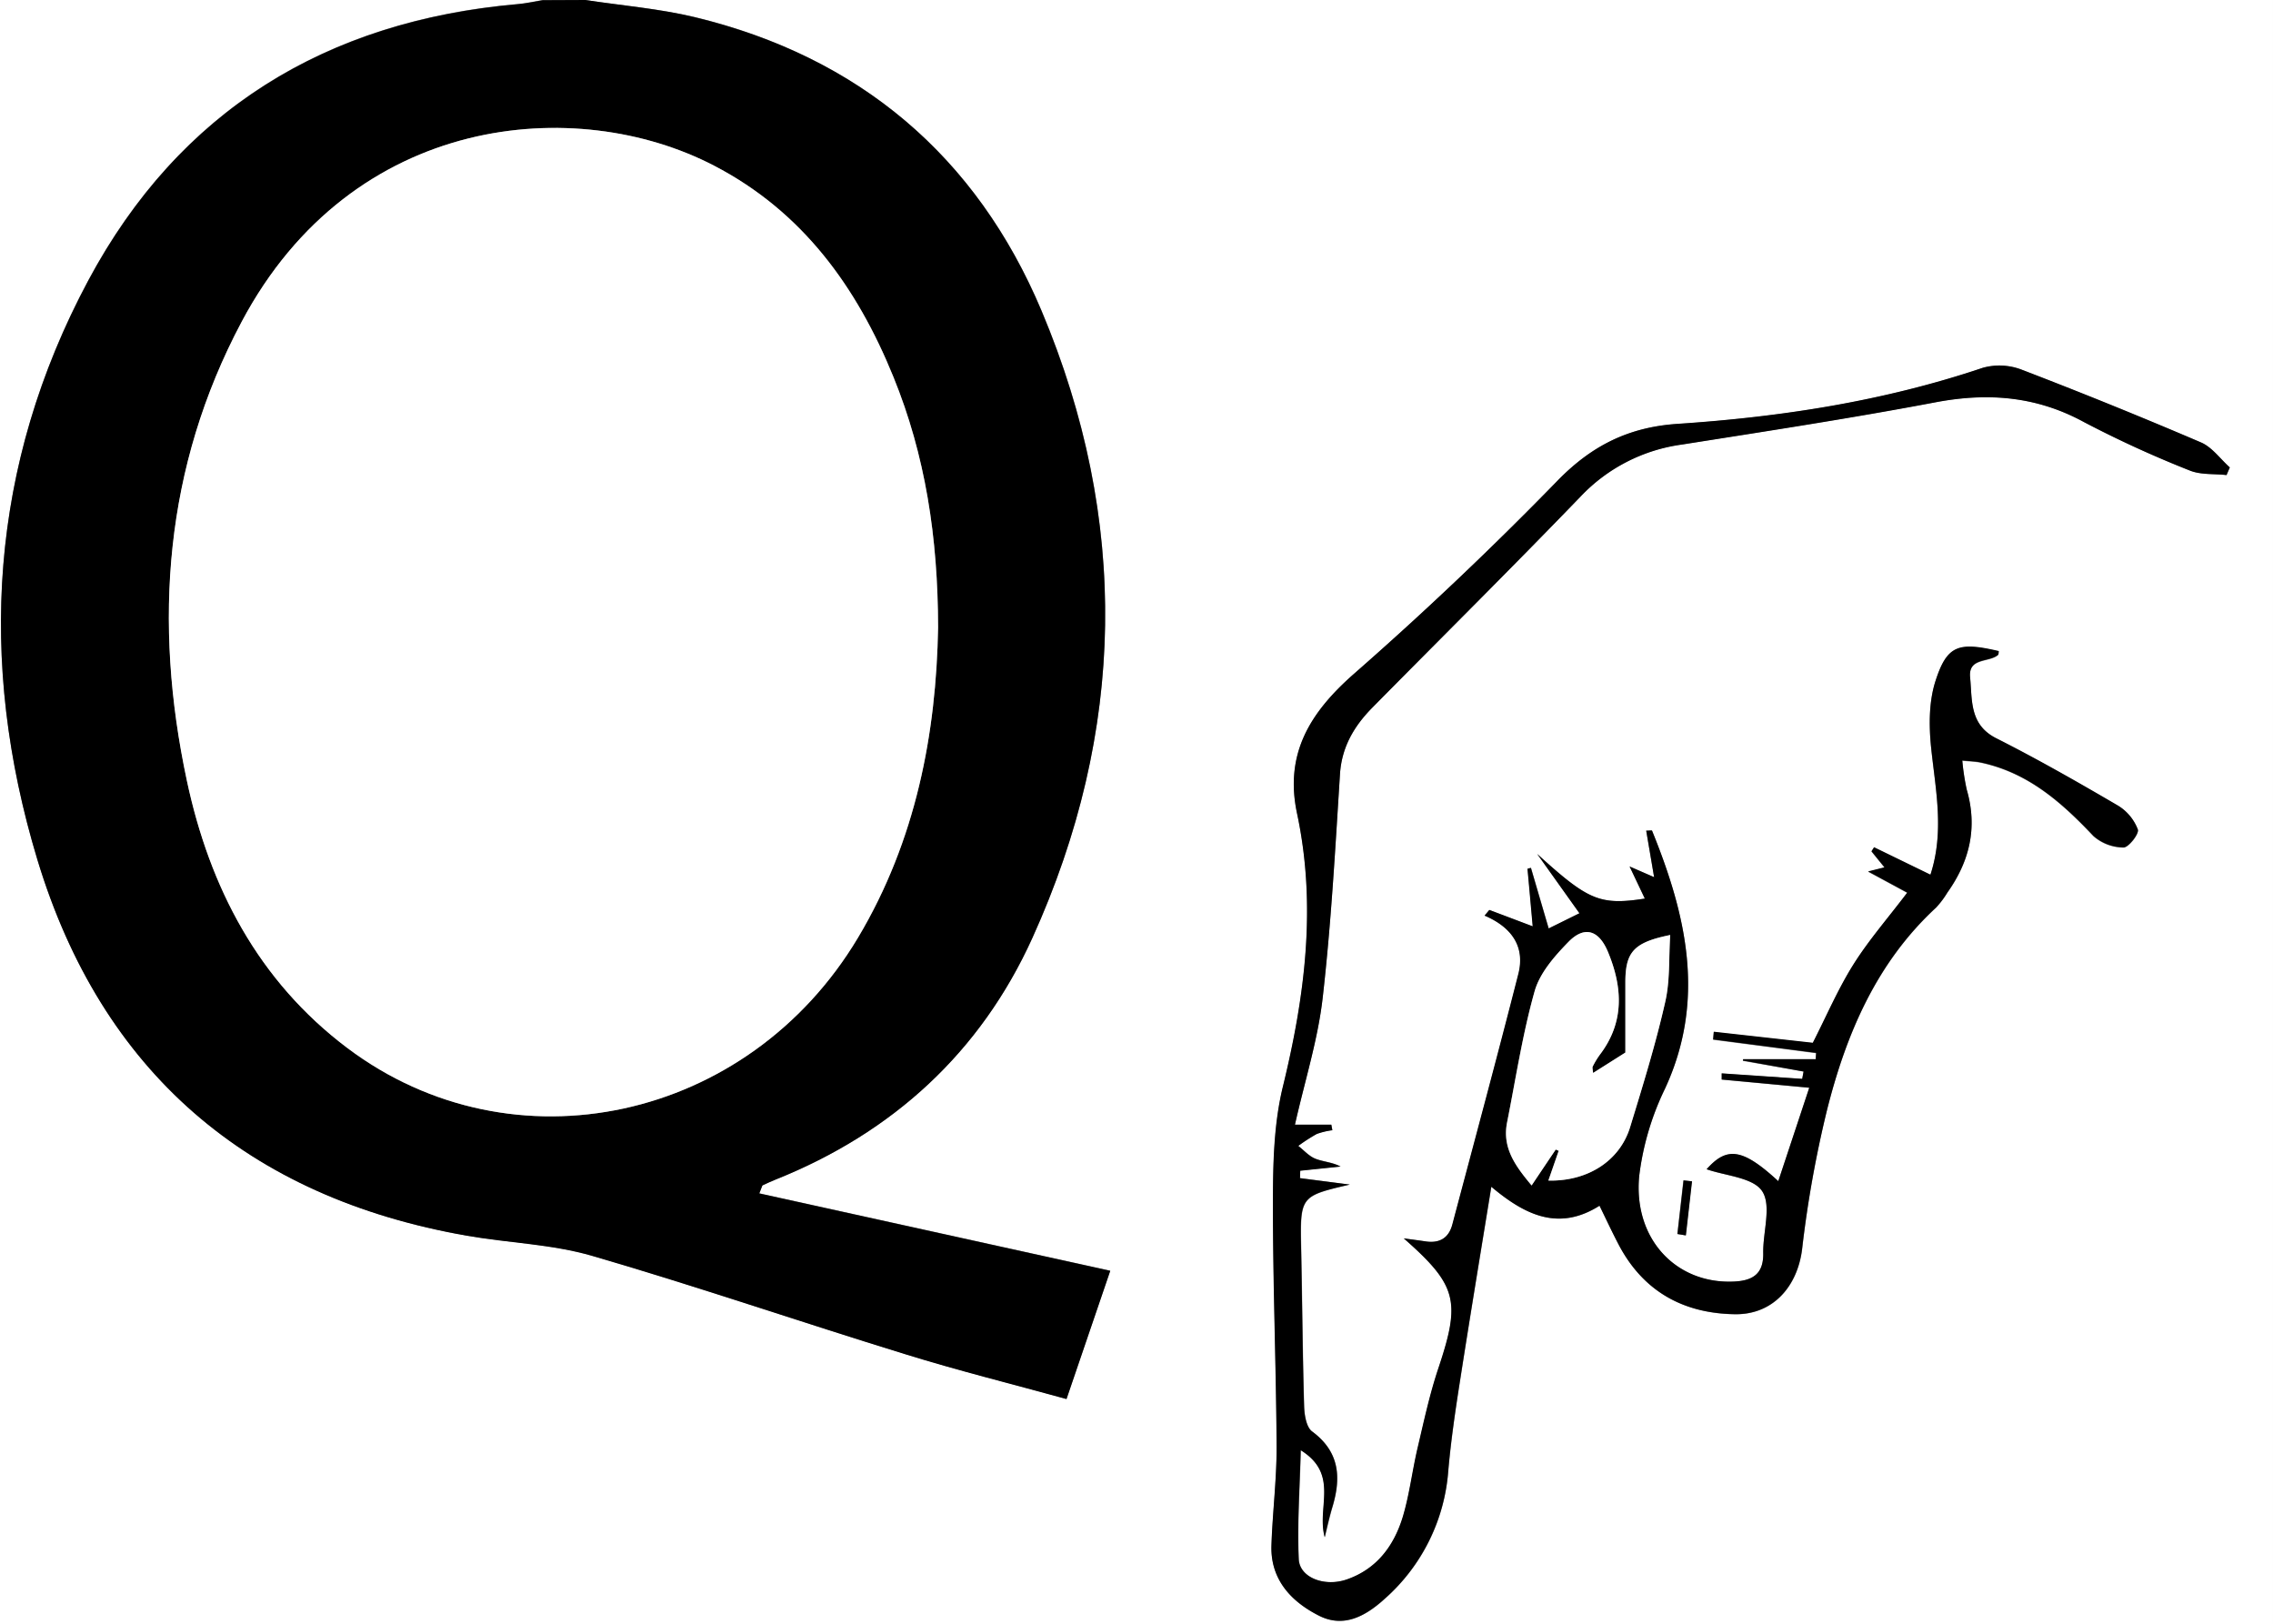 <svg viewBox="0 0 480 343" xmlns="http://www.w3.org/2000/svg"><rect x="0" y="0" width="480" height="343" fill="#808080" stroke="none"/><g transform="translate(-285.65 -261.26)"><path d="m409.27 261.26h356.38v343h-480v-343h114.63c-1.78.29-3.56.7-5.36.85-40.46 3.55-71.43 22.52-90.61 58.32-20.87 39-23.43 80.48-10.77 122.31 13.55 44.75 44.37 71.31 90.7 79.41 8.8 1.54 17.94 1.78 26.44 4.25 22.16 6.45 44 14 66.07 20.75 11.2 3.45 22.59 6.3 34.12 9.49l9.24-27.08-74.11-16.34c.58-1.41.6-1.66.71-1.71.9-.42 1.8-.84 2.73-1.21 24.76-9.9 43.28-26.87 54.22-51 19.8-43.68 20.53-88.31 1.94-132.45-13.73-32.59-38.51-53.6-73.25-62-7.56-1.78-15.35-2.41-23.08-3.59zm346.57 100.31.71-1.59c-2-1.8-3.74-4.27-6.09-5.28q-18.8-8-37.89-15.37a13.08 13.08 0 0 0 -8.19-.38c-21 7.07-42.63 10.39-64.57 11.84-10.26.68-18 4.55-25.23 12q-20.66 21.22-43 40.79c-9.29 8.15-14.71 16.86-12 29.49 4.14 19.48 1.66 38.56-3 57.69-1.9 7.79-2.07 16.13-2.09 24.22 0 17.24.67 34.49.77 51.73 0 7-.86 13.93-1.09 20.9-.24 7.27 4.27 11.92 10.06 14.84 5.14 2.59 9.75.18 13.9-3.62a40 40 0 0 0 13.38-27c.56-6.4 1.51-12.77 2.5-19.12 2.09-13.41 4.31-26.8 6.59-40.84 6.86 5.72 14.06 9.55 22.85 4 1.46 3 2.64 5.53 3.93 8 5.16 10 13.64 14.75 24.65 14.91 8 .12 13.22-5.8 14.2-13.75a239.3 239.3 0 0 1 5.22-29.28c4.06-16.11 10.45-31.17 23.05-42.8a19.44 19.44 0 0 0 2.39-3.18c4.7-6.61 6.4-13.75 4.08-21.71a48.88 48.88 0 0 1 -.94-6.15c1.68.17 2.8.19 3.88.42 10 2.1 17.09 8.39 23.82 15.52a9.72 9.72 0 0 0 6.37 2.41c1.07 0 3.35-2.9 3-3.79a10.13 10.13 0 0 0 -4.13-5c-8.46-4.95-17-9.82-25.74-14.24-5.73-2.91-5.08-8.07-5.55-12.87-.42-4.22 3.91-3.12 5.86-4.72.18-.14.14-.55.2-.83-8.49-2-10.92-1.28-13.36 6.27-1.42 4.37-1.41 9.48-.93 14.13.92 8.86 2.84 17.63-.15 26.81l-11.9-5.79-.55.85 2.75 3.39-3.47.87 8.27 4.47c-4 5.32-8.11 10-11.36 15.16s-5.65 10.8-8.58 16.55l-20.91-2.33-.14 1.63 21.75 2.84-.09 1.32h-15.31l-.06.3 12.82 2.26-.29 1.55-17-1.16v1.3l18.49 1.73-6.54 19.73c-7.54-6.95-10.85-7.35-15.13-2.52 4 1.4 9.82 1.73 11.73 4.64 2 3.07.14 8.61.22 13.07.08 4.28-2 5.82-6.07 6-12.21.63-21.4-8.89-20.12-22.29a58.4 58.4 0 0 1 5.46-18.46c8.68-18.76 4.5-36.63-2.75-54.45-.05-.1-.57 0-1.23 0 .54 3.17 1.07 6.27 1.67 9.82l-5.18-2.26 3.22 6.76c-9.53 1.5-12 .35-22.7-9.41l8.93 12.53-6.5 3.21c-1.36-4.62-2.55-8.71-3.75-12.8l-.72.2c.36 3.9.71 7.81 1.1 12.15l-9.16-3.46-1 1.2c5.7 2.43 8.6 6.53 7.13 12.31-4.5 17.67-9.26 35.27-13.94 52.9-.76 2.88-2.71 4-5.64 3.58-1.33-.2-2.66-.37-4.62-.64 11.32 9.94 12 13.3 7.31 27.42-1.84 5.49-3.06 11.2-4.39 16.84-1.14 4.84-1.71 9.84-3.14 14.59-1.85 6.12-5.52 11-11.88 13.19-4.65 1.58-9.9-.41-10.08-4.31-.34-7.34.21-14.71.42-23 8.22 5.12 3.32 12.06 5.07 18.37.65-2.61 1.05-4.5 1.6-6.33 1.88-6.23 1.58-11.69-4.27-16-1.24-.92-1.64-3.53-1.69-5.39-.32-11-.39-21.93-.62-32.9-.24-11.38-.28-11.38 10.26-13.84l-10.54-1.41.05-1.57 8.51-.88c-1.81-.94-3.68-1-5.32-1.65-1.35-.54-2.42-1.78-3.61-2.71a37.54 37.54 0 0 1 3.9-2.52 15.3 15.3 0 0 1 3.3-.79l-.22-1.17h-7.68c2.1-9.32 4.85-18 5.86-26.81 1.79-15.67 2.64-31.45 3.65-47.2.36-5.71 3-10.11 6.78-14 14.71-14.86 29.6-29.61 44.13-44.7a36.13 36.13 0 0 1 21.27-10.89c17.89-2.82 35.81-5.56 53.6-8.93 11.09-2.1 21.32-1.27 31.35 4.19a229.48 229.48 0 0 0 22.25 10.19c2.32.98 5.2.71 7.84 1.01zm-116 160.25 1.78.3q.65-5.72 1.3-11.42l-1.79-.2z" fill="#fff"/><path d="m409.27 261.26c7.7 1.18 15.52 1.81 23.07 3.63 34.74 8.37 59.52 29.38 73.25 62 18.59 44.14 17.86 88.77-1.94 132.45-10.94 24.12-29.46 41.09-54.22 51-.93.37-1.83.79-2.73 1.21-.11.05-.13.3-.71 1.71l74.12 16.34-9.24 27.08c-11.53-3.19-22.92-6-34.12-9.49-22.06-6.8-43.91-14.3-66.07-20.75-8.5-2.47-17.64-2.71-26.44-4.25-46.33-8.1-77.15-34.66-90.7-79.41-12.66-41.83-10.1-83.35 10.77-122.31 19.18-35.8 50.15-54.77 90.61-58.32 1.8-.15 3.58-.56 5.36-.85zm74.48 132.51c0-19.09-2.7-36.39-9.43-52.93-7.72-19-19.22-34.92-37.88-44.61-29-15.06-76.3-11.2-99.77 33-16.28 30.66-18.67 63.37-11.55 96.87 4.81 22.53 15.07 42.28 33.89 56.45 35 26.33 84.65 15.5 107.82-23.29 12.28-20.57 16.53-43.21 16.92-65.49z"/><path d="m755.84 361.57c-2.64-.3-5.52 0-7.88-1a229.48 229.48 0 0 1 -22.21-10.17c-10-5.46-20.26-6.29-31.35-4.19-17.79 3.37-35.71 6.11-53.6 8.93a36.13 36.13 0 0 0 -21.27 10.86c-14.54 15.07-29.42 29.82-44.13 44.74-3.81 3.87-6.42 8.27-6.78 14-1 15.75-1.86 31.53-3.65 47.2-1 8.84-3.76 17.49-5.86 26.81h7.68l.22 1.17a15.3 15.3 0 0 0 -3.3.79 37.54 37.54 0 0 0 -3.9 2.52c1.19.93 2.26 2.17 3.61 2.71 1.64.65 3.51.71 5.32 1.65l-8.51.88-.05 1.57 10.49 1.34c-10.54 2.46-10.5 2.46-10.26 13.84.23 11 .3 21.94.62 32.9.05 1.86.45 4.47 1.69 5.39 5.85 4.33 6.15 9.79 4.27 16-.55 1.83-1 3.72-1.6 6.33-1.75-6.31 3.15-13.25-5.07-18.37-.21 8.27-.76 15.64-.42 23 .18 3.9 5.43 5.89 10.08 4.31 6.36-2.18 10-7.07 11.88-13.19 1.43-4.75 2-9.75 3.14-14.59 1.33-5.64 2.55-11.35 4.39-16.84 4.73-14.12 4-17.48-7.31-27.42 2 .27 3.29.44 4.62.64 2.93.44 4.88-.7 5.64-3.58 4.68-17.63 9.44-35.23 13.94-52.9 1.47-5.78-1.43-9.88-7.13-12.31l1-1.2 9.16 3.46c-.39-4.34-.74-8.25-1.1-12.15l.72-.2c1.2 4.09 2.39 8.18 3.75 12.8l6.5-3.21-8.93-12.53c10.75 9.76 13.18 10.91 22.75 9.44l-3.22-6.79 5.18 2.26c-.6-3.55-1.13-6.65-1.67-9.82.66 0 1.18-.09 1.23 0 7.25 17.82 11.43 35.69 2.75 54.45a58.4 58.4 0 0 0 -5.46 18.46c-1.28 13.4 7.91 22.92 20.12 22.29 4-.21 6.15-1.75 6.07-6-.08-4.46 1.8-10-.22-13.07-1.91-2.91-7.77-3.24-11.73-4.64 4.28-4.83 7.59-4.43 15.13 2.52l6.54-19.73-18.49-1.73c0-.43 0-.87 0-1.3l17 1.16.29-1.55-12.82-2.31.06-.3h15.32l.09-1.32-21.75-2.84.14-1.63 20.91 2.33c2.93-5.75 5.35-11.41 8.58-16.55s7.33-9.84 11.36-15.16l-8.27-4.47 3.47-.87-2.75-3.39.55-.85 11.9 5.79c3-9.18 1.07-17.95.15-26.81-.48-4.65-.49-9.76.93-14.13 2.44-7.55 4.87-8.25 13.36-6.27-.06.28 0 .69-.2.83-1.95 1.6-6.28.5-5.86 4.72.47 4.8-.18 10 5.55 12.87 8.75 4.42 17.28 9.29 25.74 14.24a10.13 10.13 0 0 1 4.13 5c.31.89-2 3.81-3 3.79a9.72 9.72 0 0 1 -6.37-2.41c-6.73-7.13-13.87-13.42-23.82-15.52-1.08-.23-2.2-.25-3.88-.42a48.88 48.88 0 0 0 .94 6.15c2.32 8 .62 15.1-4.08 21.71a19.44 19.44 0 0 1 -2.39 3.18c-12.6 11.63-19 26.69-23.05 42.8a239.3 239.3 0 0 0 -5.26 29.33c-1 7.95-6.18 13.87-14.2 13.75-11-.16-19.49-4.92-24.65-14.91-1.29-2.48-2.47-5-3.93-8-8.79 5.59-16 1.76-22.85-4-2.28 14-4.5 27.43-6.59 40.84-1 6.35-1.94 12.72-2.5 19.12a40 40 0 0 1 -13.38 27c-4.15 3.8-8.76 6.21-13.9 3.62-5.79-2.92-10.3-7.57-10.06-14.84.23-7 1.12-13.93 1.09-20.9-.1-17.24-.81-34.49-.77-51.73 0-8.09.19-16.43 2.09-24.22 4.67-19.13 7.15-38.21 3-57.69-2.68-12.63 2.74-21.34 12-29.49q22.29-19.52 43-40.79c7.22-7.41 15-11.28 25.23-12 21.94-1.45 43.6-4.77 64.57-11.84a13.08 13.08 0 0 1 8.19.38q19.09 7.31 37.89 15.37c2.35 1 4.07 3.48 6.09 5.28zm-133.77 126.25c-.05-.74-.2-1.12-.08-1.37a17.28 17.28 0 0 1 1.52-2.51c5.23-6.88 4.79-14.24 1.69-21.69-1.93-4.64-5-5.55-8.34-2.1-2.92 3-6 6.53-7.13 10.37-2.56 9.06-4 18.45-5.82 27.7-1.1 5.46 1.8 9.3 5.17 13.35 1.87-2.79 3.48-5.19 5.1-7.59l.62.28-2.18 6.28c8.36.19 15.1-4.19 17.27-11.31 2.67-8.72 5.34-17.46 7.39-26.34 1-4.5.75-9.31 1.07-14.2-7.76 1.57-9.5 3.61-9.47 10.08v14.74z"/><path d="m639.89 521.82 1.29-11.32 1.79.2q-.65 5.71-1.3 11.42z"/><g fill="#fff"><path d="m483.75 393.77c-.39 22.28-4.64 44.92-16.92 65.49-23.17 38.79-72.83 49.62-107.83 23.29-18.82-14.17-29.08-33.92-33.89-56.45-7.16-33.5-4.73-66.21 11.55-96.86 23.47-44.21 70.81-48.07 99.77-33 18.66 9.69 30.16 25.6 37.88 44.61 6.74 16.53 9.4 33.83 9.44 52.92z"/><path d="m622.07 487.82 6.82-4.31c0-4.47 0-9.61 0-14.74 0-6.47 1.71-8.51 9.47-10.08-.32 4.89 0 9.7-1.07 14.2-2 8.88-4.72 17.62-7.39 26.34-2.17 7.12-8.91 11.5-17.27 11.31l2.18-6.28-.62-.28c-1.62 2.4-3.23 4.8-5.1 7.59-3.37-4.05-6.27-7.89-5.17-13.35 1.85-9.25 3.26-18.64 5.82-27.7 1.09-3.84 4.21-7.39 7.13-10.37 3.37-3.45 6.41-2.54 8.34 2.1 3.1 7.45 3.54 14.81-1.69 21.69a17.28 17.28 0 0 0 -1.52 2.51c-.13.25 0 .63.07 1.37z"/></g></g></svg>